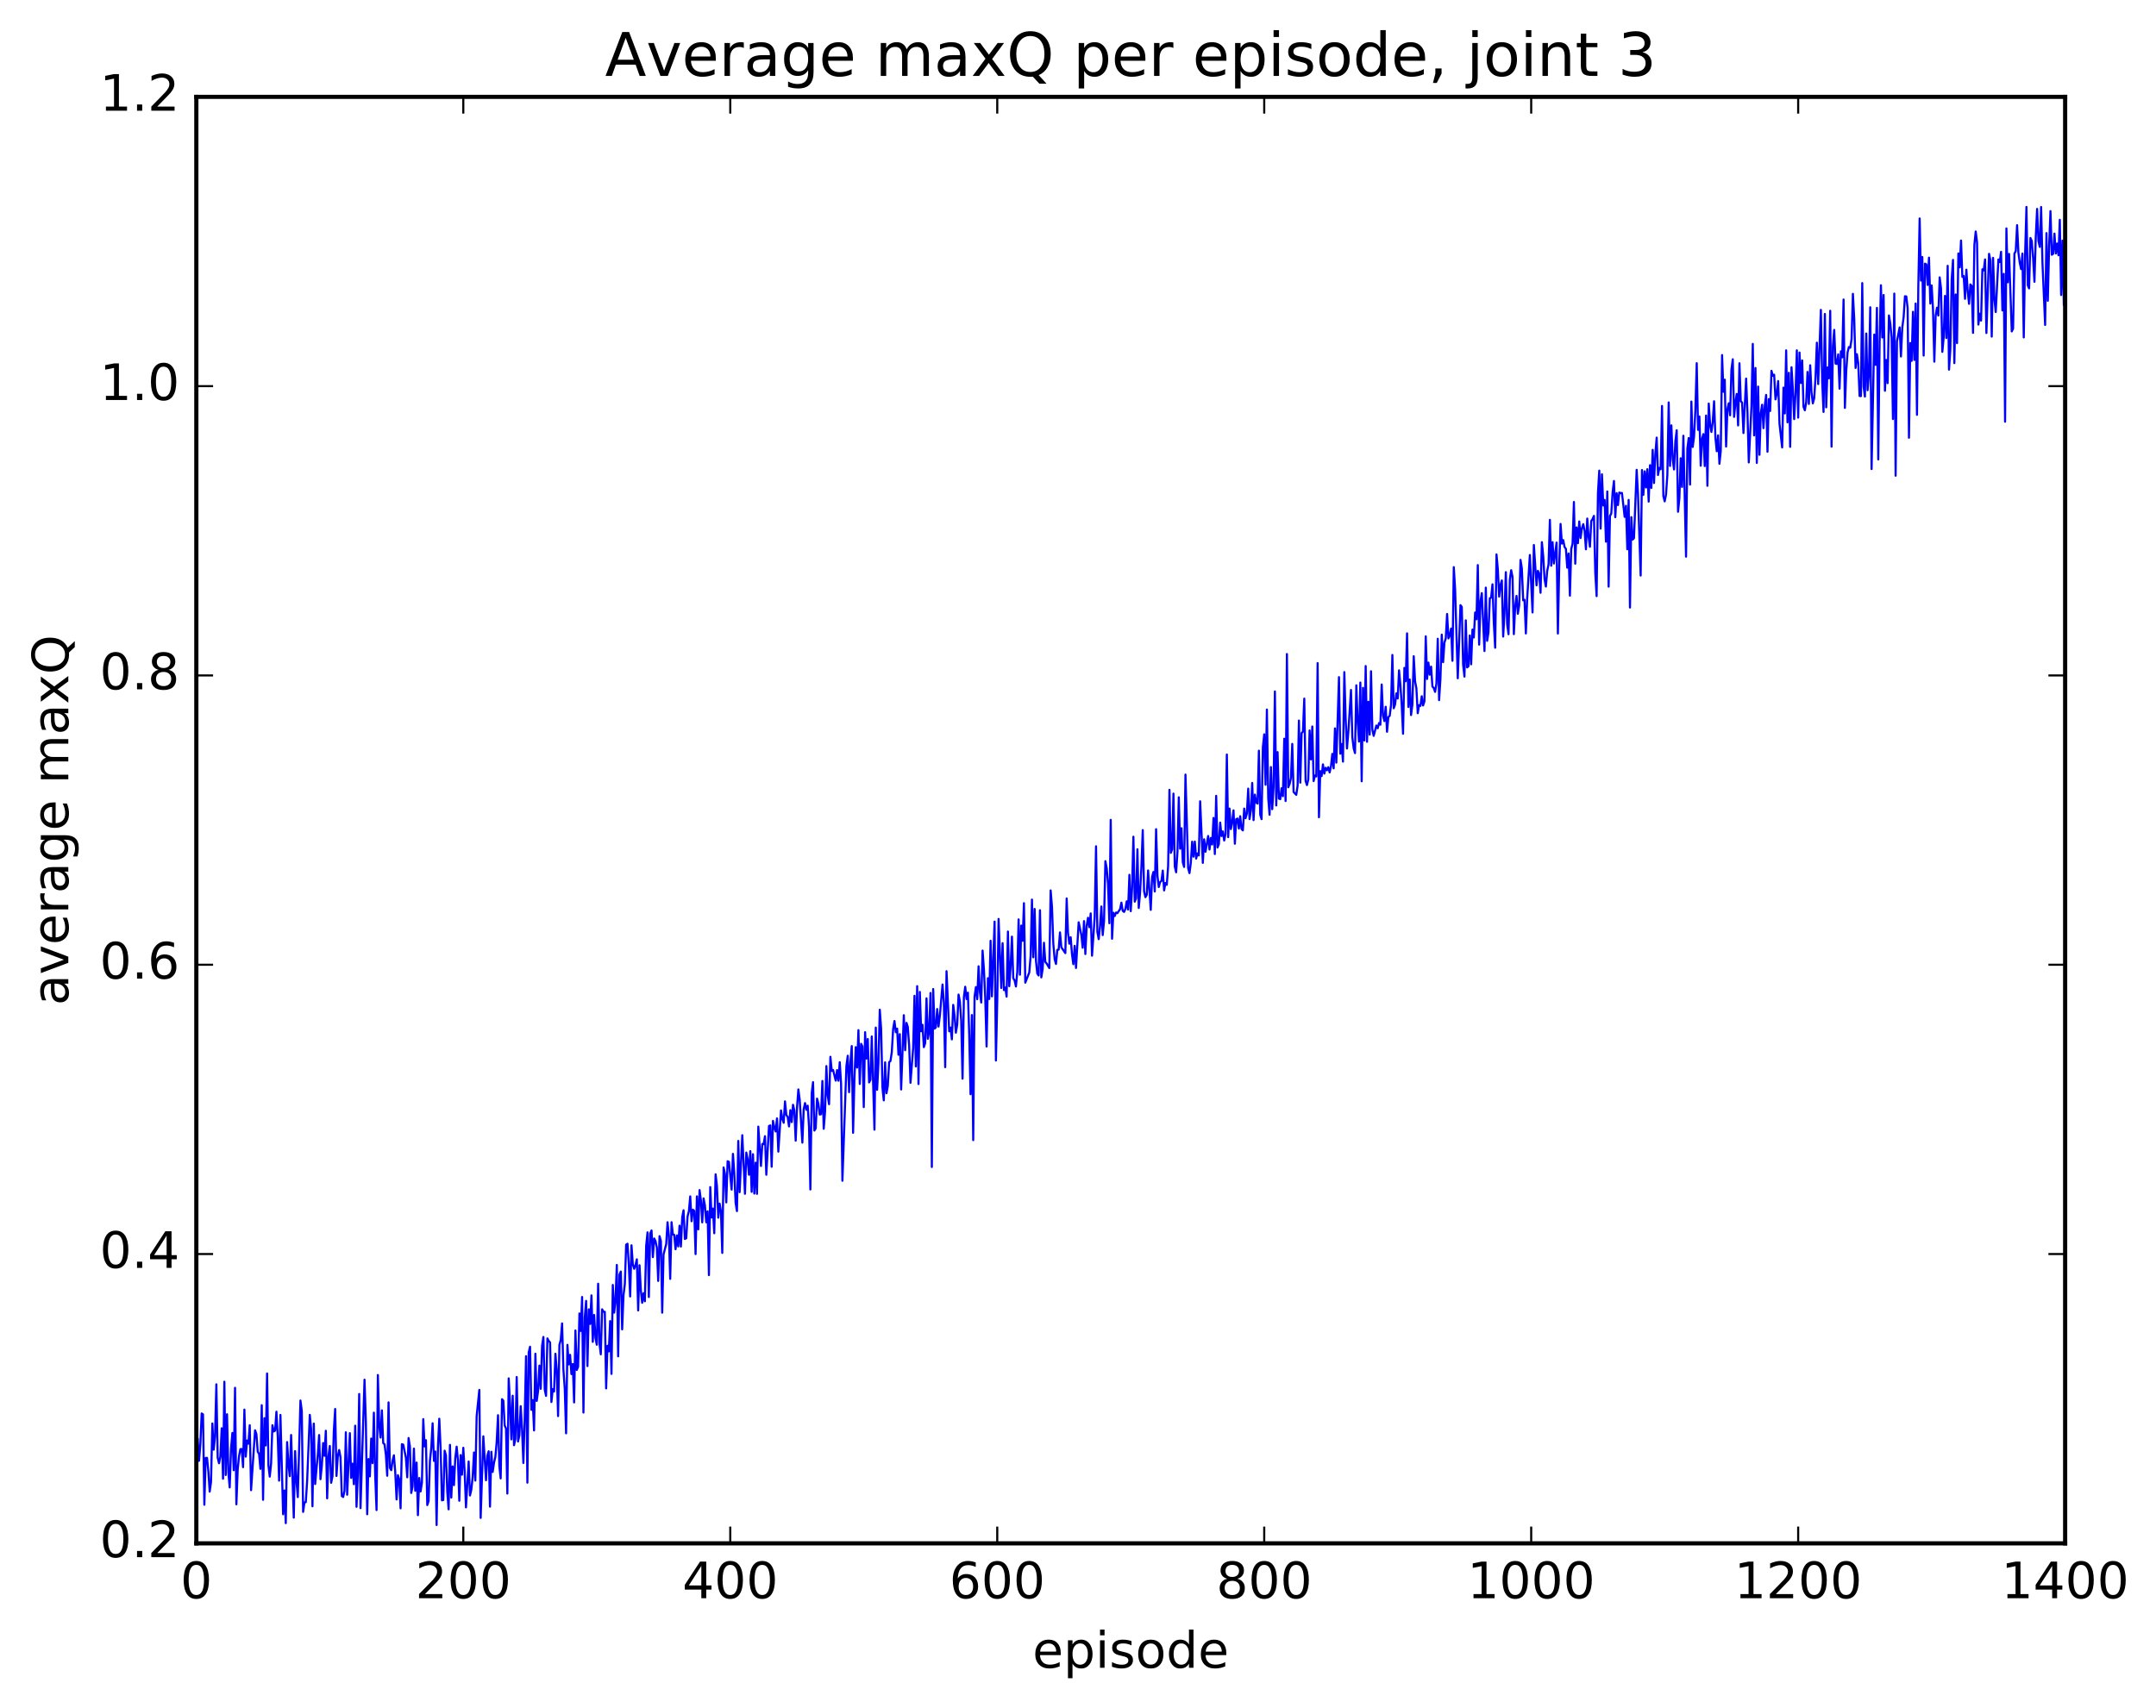 <?xml version="1.0" encoding="utf-8" standalone="no"?>
<!DOCTYPE svg PUBLIC "-//W3C//DTD SVG 1.1//EN"
  "http://www.w3.org/Graphics/SVG/1.1/DTD/svg11.dtd">
<!-- Created with matplotlib (http://matplotlib.org/) -->
<svg height="408pt" version="1.1" viewBox="0 0 515 408" width="515pt" xmlns="http://www.w3.org/2000/svg" xmlns:xlink="http://www.w3.org/1999/xlink">
 <defs>
  <style type="text/css">
*{stroke-linecap:butt;stroke-linejoin:round;stroke-miterlimit:100000;}
  </style>
 </defs>
 <g id="figure_1">
  <g id="patch_1">
   <path d="M 0 408.169 
L 515.768 408.169 
L 515.768 0 
L 0 0 
z
" style="fill:#ffffff;"/>
  </g>
  <g id="axes_1">
   <g id="patch_2">
    <path d="M 46.898 368.742 
L 493.298 368.742 
L 493.298 23.142 
L 46.898 23.142 
z
" style="fill:#ffffff;"/>
   </g>
   <g id="line2d_1">
    <path clip-path="url(#p3fd1ed820f)" d="M 46.898 343.614 
L 47.216 343.686 
L 47.535 349.025 
L 47.854 345.065 
L 48.173 337.71 
L 48.492 337.93 
L 48.811 359.523 
L 49.13 348.353 
L 49.448 348.313 
L 49.767 351.461 
L 50.086 356.384 
L 50.405 354.134 
L 50.724 340.102 
L 51.043 346.364 
L 51.361 343.256 
L 51.68 330.749 
L 51.999 348.299 
L 52.318 349.613 
L 52.637 347.99 
L 52.956 341.248 
L 53.275 353.307 
L 53.593 330.127 
L 53.912 352.419 
L 54.231 337.9 
L 54.55 351.841 
L 54.869 355.385 
L 55.188 346.116 
L 55.507 342.369 
L 55.825 351.272 
L 56.144 331.58 
L 56.463 359.419 
L 56.782 351.031 
L 57.101 347.898 
L 57.42 346.24 
L 57.739 346.201 
L 58.057 350.543 
L 58.376 336.788 
L 58.695 348.027 
L 59.014 344.181 
L 59.333 344.926 
L 59.652 340.519 
L 59.971 356.043 
L 60.608 346.556 
L 60.927 341.733 
L 61.246 342.626 
L 61.565 346.883 
L 61.884 347.355 
L 62.203 350.95 
L 62.522 335.742 
L 62.84 358.338 
L 63.159 338.855 
L 63.478 345.357 
L 63.797 328.158 
L 64.116 350.073 
L 64.435 352.802 
L 64.754 349.687 
L 65.072 340.52 
L 65.391 342.012 
L 65.71 341.816 
L 66.029 337.291 
L 66.348 343.261 
L 66.667 353.768 
L 66.986 338.063 
L 67.623 361.793 
L 67.942 356.122 
L 68.261 363.914 
L 68.58 344.549 
L 68.899 349.801 
L 69.218 352.687 
L 69.536 342.856 
L 70.174 362.603 
L 70.493 346.705 
L 70.812 353.765 
L 71.131 357.69 
L 71.768 334.62 
L 72.087 337.117 
L 72.406 361.227 
L 72.725 358.973 
L 73.044 358.91 
L 73.363 353.879 
L 74 338.053 
L 74.319 341.529 
L 74.638 359.894 
L 74.957 340.135 
L 75.276 354.575 
L 75.913 347.514 
L 76.232 342.865 
L 76.551 353.42 
L 76.87 350.264 
L 77.189 344.782 
L 77.508 347.833 
L 77.827 341.847 
L 78.145 357.986 
L 78.464 347.864 
L 78.783 345.484 
L 79.102 354.277 
L 79.421 352.718 
L 79.74 341.88 
L 80.059 336.64 
L 80.377 352.643 
L 80.696 347.876 
L 81.015 346.445 
L 81.334 348.196 
L 81.653 357.446 
L 81.972 357.671 
L 82.291 356.21 
L 82.609 342.21 
L 82.928 357.129 
L 83.566 342.421 
L 83.885 353.112 
L 84.204 349.72 
L 84.523 354.614 
L 84.841 340.638 
L 85.16 360.015 
L 85.479 352.085 
L 85.798 333.058 
L 86.117 360.336 
L 87.073 329.642 
L 87.392 339.769 
L 87.711 361.793 
L 88.03 348.603 
L 88.349 352.747 
L 88.668 343.715 
L 88.987 349.586 
L 89.305 337.522 
L 89.624 352.535 
L 89.943 360.792 
L 90.262 328.523 
L 90.581 340.488 
L 90.9 343.478 
L 91.219 336.975 
L 91.537 344.8 
L 91.856 345.076 
L 92.175 347.616 
L 92.494 352.597 
L 92.813 335.062 
L 93.132 350.696 
L 93.451 351.267 
L 93.769 349.038 
L 94.088 347.711 
L 94.407 351.656 
L 94.726 358.256 
L 95.045 352.459 
L 95.364 353.484 
L 95.683 360.379 
L 96.001 345.05 
L 96.32 345.162 
L 96.958 348.264 
L 97.277 352.964 
L 97.596 343.582 
L 97.915 345.582 
L 98.234 356.715 
L 98.552 355.175 
L 98.871 346.109 
L 99.19 356.183 
L 99.509 349.446 
L 99.828 362.009 
L 100.147 353.128 
L 100.466 356.346 
L 100.784 354.254 
L 101.103 339.067 
L 101.422 345.585 
L 101.741 344.1 
L 102.06 359.602 
L 102.379 358.666 
L 102.698 349.02 
L 103.016 345.989 
L 103.335 340.061 
L 103.654 349.042 
L 103.973 346.803 
L 104.292 364.37 
L 104.611 345.721 
L 104.93 338.973 
L 105.248 346.014 
L 105.567 358.464 
L 105.886 358.394 
L 106.205 346.605 
L 106.524 347.706 
L 106.843 356.485 
L 107.162 360.615 
L 107.48 345.219 
L 107.799 357.815 
L 108.118 350.363 
L 108.437 354.837 
L 108.756 348.367 
L 109.075 345.651 
L 109.394 348.917 
L 109.712 358.574 
L 110.031 347.658 
L 110.35 352.342 
L 110.669 345.912 
L 110.988 351.546 
L 111.307 360.154 
L 111.944 349.19 
L 112.263 357.309 
L 112.582 355.935 
L 112.901 353.006 
L 113.22 347.039 
L 113.539 353.749 
L 113.858 338.316 
L 114.495 332.083 
L 114.814 362.671 
L 115.452 343.172 
L 116.09 353.668 
L 116.408 347.822 
L 116.727 346.748 
L 117.046 359.978 
L 117.365 346.873 
L 117.684 351.683 
L 118.003 349.505 
L 118.322 348.117 
L 118.64 344.54 
L 118.959 338.127 
L 119.278 350.287 
L 119.597 353.23 
L 119.916 334.299 
L 120.235 334.655 
L 120.553 340.57 
L 120.872 341.294 
L 121.191 356.853 
L 121.51 329.323 
L 121.829 335.291 
L 122.148 343.897 
L 122.467 333.473 
L 122.785 345.302 
L 123.104 343.829 
L 123.423 329.005 
L 123.742 344.411 
L 124.061 342.927 
L 124.38 335.973 
L 124.699 341.426 
L 125.017 349.547 
L 125.336 338.784 
L 125.655 324.024 
L 125.974 354.248 
L 126.293 323.124 
L 126.612 321.773 
L 126.931 336.846 
L 127.249 334.513 
L 127.568 341.766 
L 127.887 323.449 
L 128.206 334.725 
L 128.525 332.366 
L 128.844 326.278 
L 129.163 331.822 
L 129.482 321.568 
L 129.8 319.436 
L 130.119 332.018 
L 130.438 333.513 
L 130.757 319.781 
L 131.076 320.401 
L 131.395 320.73 
L 131.714 334.974 
L 132.032 331.898 
L 132.351 332.468 
L 132.67 323.445 
L 132.989 327.252 
L 133.308 338.341 
L 133.627 321.31 
L 133.946 320.15 
L 134.264 316.192 
L 134.583 327.324 
L 134.902 331.774 
L 135.221 342.455 
L 135.54 321.323 
L 135.859 325.994 
L 136.178 323.708 
L 136.496 328.302 
L 136.815 325.887 
L 137.134 335.075 
L 137.453 317.881 
L 137.772 327.314 
L 138.091 326.545 
L 138.41 313.815 
L 138.728 317.999 
L 139.047 309.881 
L 139.366 337.493 
L 139.685 314.776 
L 140.004 310.816 
L 140.323 326.392 
L 140.642 312.833 
L 140.96 316.322 
L 141.279 309.496 
L 141.598 320.599 
L 141.917 314.173 
L 142.236 319.669 
L 142.555 321.295 
L 142.874 306.713 
L 143.192 320.953 
L 143.511 323.589 
L 143.83 312.827 
L 144.149 313.415 
L 144.468 313.43 
L 144.787 331.725 
L 145.106 321.541 
L 145.424 322.887 
L 145.743 315.644 
L 146.062 328.261 
L 146.381 307.01 
L 146.7 313.625 
L 147.019 310.717 
L 147.338 302.224 
L 147.656 324.061 
L 147.975 304.519 
L 148.294 303.807 
L 148.613 317.622 
L 148.932 309.468 
L 149.251 306.808 
L 149.57 297.378 
L 149.888 297.162 
L 150.207 302.257 
L 150.526 309.758 
L 150.845 297.533 
L 151.164 302.108 
L 151.483 303.15 
L 151.802 302.232 
L 152.12 300.882 
L 152.439 313.098 
L 152.758 302.3 
L 153.077 308.262 
L 153.396 311.27 
L 153.715 308.983 
L 154.034 310.92 
L 154.352 297.655 
L 154.671 294.439 
L 154.99 309.893 
L 155.309 294.714 
L 155.628 293.994 
L 155.947 300.362 
L 156.266 295.904 
L 156.584 296.545 
L 156.903 298.081 
L 157.222 306.048 
L 157.541 295.347 
L 157.86 296.509 
L 158.179 313.634 
L 158.498 299.719 
L 159.135 297.231 
L 159.454 292.024 
L 159.773 295.252 
L 160.092 305.55 
L 160.411 292.016 
L 160.73 294.942 
L 161.048 295.034 
L 161.367 298.47 
L 161.686 295.17 
L 162.005 297.797 
L 162.324 292.849 
L 162.643 297.829 
L 162.962 290.839 
L 163.28 289.164 
L 163.599 296.023 
L 163.918 295.855 
L 164.237 290.636 
L 164.556 289.368 
L 164.875 285.849 
L 165.194 291.783 
L 165.512 289.027 
L 165.831 289.312 
L 166.15 299.636 
L 166.469 285.841 
L 166.788 293.724 
L 167.107 284.342 
L 167.425 286.824 
L 167.744 292.054 
L 168.063 286.328 
L 168.382 288.011 
L 168.701 292.041 
L 169.02 289.42 
L 169.339 304.663 
L 169.657 283.628 
L 169.976 290.898 
L 170.295 288.763 
L 170.614 294.653 
L 170.933 280.575 
L 171.252 283.32 
L 171.571 290.938 
L 171.889 287.58 
L 172.208 289.386 
L 172.527 299.352 
L 172.846 278.933 
L 173.165 280.482 
L 173.484 287.284 
L 173.803 277.451 
L 174.121 277.598 
L 174.759 284.223 
L 175.078 275.683 
L 175.397 280.242 
L 175.716 287.418 
L 176.035 289.364 
L 176.353 272.595 
L 176.672 284.838 
L 177.31 271.227 
L 177.948 285.223 
L 178.267 275.377 
L 178.585 276.989 
L 178.904 280.679 
L 179.223 275.037 
L 179.542 284.761 
L 179.861 275.77 
L 180.18 285.176 
L 180.499 277.794 
L 180.817 285.242 
L 181.136 269.182 
L 181.774 278.578 
L 182.093 273.321 
L 182.412 273.381 
L 182.731 271.465 
L 183.049 280.679 
L 183.687 269.044 
L 184.006 268.884 
L 184.325 278.768 
L 184.644 267.811 
L 184.963 269.39 
L 185.281 270.337 
L 185.6 267.214 
L 185.919 275.15 
L 186.557 265.31 
L 186.876 267.36 
L 187.195 268.263 
L 187.513 263.144 
L 187.832 266.407 
L 188.151 266.879 
L 188.47 269.136 
L 188.789 265.242 
L 189.108 268.096 
L 189.427 263.962 
L 189.745 265.354 
L 190.064 272.533 
L 190.383 264.645 
L 190.702 260.287 
L 191.021 262.757 
L 191.659 273.007 
L 191.977 265.035 
L 192.296 263.551 
L 192.615 265.153 
L 192.934 264.175 
L 193.253 269.27 
L 193.572 284.19 
L 193.891 261.182 
L 194.209 258.553 
L 194.528 270.125 
L 194.847 269.605 
L 195.166 262.487 
L 195.485 263.697 
L 195.804 266.295 
L 196.123 266.208 
L 196.441 258.269 
L 196.76 269.687 
L 197.079 265.614 
L 197.398 254.716 
L 197.717 261.798 
L 198.036 263.822 
L 198.355 252.497 
L 198.673 255.868 
L 198.992 255.647 
L 199.63 258.188 
L 199.949 255.675 
L 200.268 258.213 
L 200.587 253.788 
L 200.905 258.874 
L 201.224 282.112 
L 202.181 254.709 
L 202.5 252.246 
L 202.819 260.94 
L 203.137 253.791 
L 203.456 249.935 
L 203.775 270.654 
L 204.094 257.723 
L 204.413 250.191 
L 204.732 255.069 
L 205.051 246.124 
L 205.369 258.983 
L 205.688 249.396 
L 206.007 250.031 
L 206.326 264.514 
L 206.645 246.617 
L 206.964 252.92 
L 207.283 248.243 
L 207.601 258.619 
L 207.92 258.003 
L 208.239 247.639 
L 208.877 269.904 
L 209.196 245.52 
L 209.515 260.385 
L 209.833 254.064 
L 210.152 241.249 
L 210.471 245.766 
L 210.79 259.883 
L 211.109 262.907 
L 211.428 253.823 
L 211.747 261.2 
L 212.065 259.509 
L 212.384 253.782 
L 212.703 253.512 
L 213.022 251.382 
L 213.341 245.892 
L 213.66 243.945 
L 213.979 246.625 
L 214.298 245.767 
L 214.616 252.006 
L 214.935 247.083 
L 215.254 260.302 
L 215.892 242.556 
L 216.211 250.921 
L 216.53 244.391 
L 216.848 245.377 
L 217.167 249.786 
L 217.486 258.705 
L 218.124 250.388 
L 218.443 237.919 
L 218.762 254.792 
L 219.08 235.623 
L 219.399 259.008 
L 219.718 236.994 
L 220.037 246.411 
L 220.356 244.845 
L 220.675 250.189 
L 220.994 249.234 
L 221.312 238.53 
L 221.631 248.196 
L 221.95 246.407 
L 222.269 237.258 
L 222.588 278.824 
L 222.907 236.306 
L 223.226 245.769 
L 223.544 245.483 
L 223.863 241.084 
L 224.182 245.272 
L 224.501 242.688 
L 225.139 235.224 
L 225.458 239.523 
L 225.776 254.976 
L 226.095 232.043 
L 226.733 246.398 
L 227.052 245.516 
L 227.371 248.33 
L 227.69 240.092 
L 228.008 242.622 
L 228.327 246.734 
L 228.646 244.831 
L 228.965 237.627 
L 229.284 239.223 
L 229.603 243.895 
L 229.922 257.721 
L 230.24 238.264 
L 230.559 235.761 
L 230.878 238.701 
L 231.197 237.175 
L 231.516 247.175 
L 231.835 261.439 
L 232.154 242.525 
L 232.472 272.402 
L 232.791 238.151 
L 233.11 235.836 
L 233.429 238.741 
L 233.748 230.873 
L 234.067 237.031 
L 234.386 239.524 
L 234.704 227.116 
L 235.023 231.503 
L 235.342 238.304 
L 235.661 250.038 
L 235.98 233.714 
L 236.299 238.687 
L 236.618 224.772 
L 236.936 238.057 
L 237.574 220.198 
L 237.893 253.378 
L 238.212 239.101 
L 238.531 219.56 
L 239.168 236.054 
L 239.487 225.354 
L 239.806 236.565 
L 240.125 235.943 
L 240.444 238.119 
L 240.763 222.568 
L 241.082 235.62 
L 241.4 230.996 
L 241.719 223.785 
L 242.038 233.73 
L 242.357 234.254 
L 242.676 235.697 
L 242.995 232.224 
L 243.314 219.666 
L 243.632 232.885 
L 243.951 221.149 
L 244.27 224.777 
L 244.589 215.789 
L 244.908 234.785 
L 245.864 232.337 
L 246.183 228.421 
L 246.502 214.933 
L 246.821 228.727 
L 247.14 217.178 
L 247.459 229.569 
L 247.778 232.611 
L 248.096 233.067 
L 248.415 217.479 
L 248.734 233.526 
L 249.053 231.531 
L 249.372 225.248 
L 249.691 229.83 
L 250.01 230.205 
L 250.647 231.296 
L 250.966 212.74 
L 251.285 216.666 
L 251.604 225.519 
L 251.923 229.179 
L 252.242 230.317 
L 252.56 226.949 
L 252.879 226.898 
L 253.198 222.774 
L 253.517 226.318 
L 254.474 227.723 
L 254.792 214.668 
L 255.111 222.894 
L 255.43 225.474 
L 255.749 223.926 
L 256.068 228.07 
L 256.387 230.375 
L 256.705 225.981 
L 257.024 231.273 
L 257.662 220.359 
L 258.3 223.363 
L 258.619 226.439 
L 258.938 220.08 
L 259.256 227.943 
L 259.575 221.214 
L 259.894 219.276 
L 260.213 221.53 
L 260.532 218.243 
L 260.851 228.341 
L 261.488 219.13 
L 261.807 202.198 
L 262.126 222.674 
L 262.445 224.39 
L 262.764 221.287 
L 263.083 216.584 
L 263.401 223.419 
L 263.72 220.057 
L 264.039 205.755 
L 264.358 207.432 
L 264.677 211.199 
L 264.996 220.586 
L 265.315 195.885 
L 265.634 224.287 
L 265.952 218.082 
L 266.271 218.873 
L 266.59 218.019 
L 266.909 218.174 
L 267.547 217.22 
L 267.865 215.668 
L 268.184 217.617 
L 268.503 217.887 
L 268.822 217.191 
L 269.141 215.35 
L 269.46 217.315 
L 269.779 209.015 
L 270.098 217.695 
L 270.416 212.196 
L 270.735 199.915 
L 271.054 215.429 
L 271.373 214.651 
L 271.692 202.915 
L 272.011 216.939 
L 272.329 213.276 
L 272.648 207.026 
L 272.967 198.323 
L 273.286 212.96 
L 273.605 214.361 
L 273.924 213.802 
L 274.243 207.973 
L 274.88 217.39 
L 275.199 209.533 
L 275.518 208.337 
L 275.837 213.004 
L 276.156 198.114 
L 276.475 209.253 
L 276.793 211.933 
L 277.112 210.751 
L 277.431 210.481 
L 277.75 208.004 
L 278.069 212.743 
L 278.388 210.973 
L 278.707 211.402 
L 279.026 207.002 
L 279.344 188.711 
L 279.663 203.781 
L 279.982 202.93 
L 280.301 189.611 
L 280.62 207.033 
L 280.939 208.416 
L 281.257 203.623 
L 281.576 190.494 
L 281.895 202.77 
L 282.214 197.879 
L 282.533 206.03 
L 282.852 207.137 
L 283.171 185.07 
L 283.808 207.391 
L 284.127 208.608 
L 284.446 206.173 
L 284.765 201.105 
L 285.084 204.685 
L 285.403 201.075 
L 285.721 205.137 
L 286.04 203.901 
L 286.359 204.389 
L 286.678 191.446 
L 287.316 206.167 
L 287.635 200.53 
L 287.954 203.502 
L 288.591 199.741 
L 288.91 202.974 
L 289.229 200.221 
L 289.548 201.771 
L 289.867 195.44 
L 290.185 204.053 
L 290.504 190.151 
L 290.823 202.49 
L 291.142 201.707 
L 291.461 196.545 
L 291.78 199.753 
L 292.099 198.646 
L 292.418 200.827 
L 292.736 199.266 
L 293.055 180.272 
L 293.374 200.017 
L 293.693 193.187 
L 294.012 198.095 
L 294.331 196.395 
L 294.649 193.61 
L 294.968 201.591 
L 295.287 195.726 
L 295.606 195.577 
L 295.925 197.966 
L 296.244 195.022 
L 296.563 198.068 
L 296.882 198.402 
L 297.2 193.194 
L 297.519 195.497 
L 297.838 194.377 
L 298.157 188.419 
L 298.476 195.704 
L 298.795 193.619 
L 299.113 187.066 
L 299.432 195.949 
L 299.751 189.851 
L 300.07 191.717 
L 300.389 192.006 
L 300.708 179.357 
L 301.027 194.631 
L 301.346 195.711 
L 301.664 178.464 
L 301.983 175.446 
L 302.302 187.49 
L 302.621 169.524 
L 302.94 190.72 
L 303.259 194.669 
L 303.577 183.275 
L 303.896 193.327 
L 304.215 188.064 
L 304.534 165.208 
L 304.853 192.439 
L 305.172 179.696 
L 305.491 190.789 
L 305.81 190.945 
L 306.128 188.329 
L 306.447 190.234 
L 306.766 176.502 
L 307.085 191.383 
L 307.404 156.262 
L 307.723 188.1 
L 308.041 187.337 
L 308.36 185.867 
L 308.679 177.737 
L 308.998 189.227 
L 309.636 189.908 
L 309.955 187.746 
L 310.274 172.16 
L 310.592 186.987 
L 310.911 175.162 
L 311.23 174.799 
L 311.549 166.915 
L 311.868 186.6 
L 312.187 187.577 
L 312.505 186.271 
L 312.824 174.525 
L 313.143 181.442 
L 313.462 173.575 
L 313.781 186.624 
L 314.1 185.294 
L 314.419 185.511 
L 314.738 158.429 
L 315.056 195.261 
L 315.375 184.239 
L 315.694 185.422 
L 316.013 182.628 
L 316.332 184.834 
L 316.651 183.438 
L 316.969 184.03 
L 317.288 183.29 
L 317.607 184.555 
L 317.926 183.112 
L 318.245 180.125 
L 318.564 183.587 
L 318.883 174.031 
L 319.202 182.216 
L 319.839 161.785 
L 320.158 180.069 
L 320.477 177.761 
L 320.796 181.972 
L 321.115 160.584 
L 321.433 171.675 
L 321.752 178.834 
L 322.071 174.942 
L 322.709 164.85 
L 323.028 176.125 
L 323.347 178.785 
L 323.666 179.932 
L 323.984 163.743 
L 324.303 172.387 
L 324.622 177.177 
L 324.941 163.082 
L 325.26 186.665 
L 325.579 164.349 
L 325.897 176.922 
L 326.216 159.135 
L 326.535 177.233 
L 326.854 167.675 
L 327.173 175.518 
L 327.492 160.378 
L 327.811 174.319 
L 328.13 175.815 
L 328.767 173.349 
L 329.086 174.002 
L 329.405 172.76 
L 329.724 173.153 
L 330.043 163.543 
L 330.361 170.986 
L 330.68 172.274 
L 330.999 168.87 
L 331.318 174.842 
L 331.637 171.338 
L 331.956 171.019 
L 332.275 168.443 
L 332.594 156.488 
L 332.912 169.221 
L 333.231 168.349 
L 333.55 165.667 
L 333.869 166.883 
L 334.188 160.16 
L 334.507 163.651 
L 334.825 168.426 
L 335.144 175.313 
L 335.463 159.584 
L 335.782 162.761 
L 336.101 151.324 
L 336.42 168.913 
L 336.739 162.357 
L 337.058 170.846 
L 337.376 168.324 
L 337.695 156.788 
L 338.014 162.756 
L 338.333 164.488 
L 338.652 170.408 
L 338.971 168.473 
L 339.289 168.662 
L 339.608 166.351 
L 339.927 168.556 
L 340.246 167.601 
L 340.565 152.043 
L 340.884 162.226 
L 341.203 158.312 
L 341.522 161.204 
L 341.84 159.277 
L 342.159 164.019 
L 342.478 164.386 
L 342.797 165.305 
L 343.116 163.311 
L 343.435 152.613 
L 343.753 167.28 
L 344.072 162.249 
L 344.391 151.633 
L 344.71 158.214 
L 345.029 153.543 
L 345.348 152.523 
L 345.667 146.692 
L 345.986 152.538 
L 346.304 151.787 
L 346.623 150.182 
L 346.942 157.88 
L 347.261 135.505 
L 347.58 140.706 
L 348.217 162.056 
L 348.855 144.584 
L 349.174 145.008 
L 349.493 158.812 
L 349.812 161.658 
L 350.131 148.215 
L 350.45 159.454 
L 350.768 159.185 
L 351.087 151.831 
L 351.406 158.723 
L 351.725 150.42 
L 352.044 152.315 
L 352.363 146.34 
L 352.682 147.959 
L 353 135.014 
L 353.319 154.015 
L 353.638 143.727 
L 353.957 141.719 
L 354.595 155.551 
L 354.913 140.397 
L 355.232 153.109 
L 355.551 151.062 
L 355.87 142.946 
L 356.189 142.789 
L 356.508 139.607 
L 356.827 148.878 
L 357.146 154.758 
L 357.464 132.455 
L 357.783 136.025 
L 358.102 142.546 
L 358.421 139.733 
L 358.74 138.68 
L 359.059 152.093 
L 359.377 146.403 
L 359.696 136.696 
L 360.015 149.131 
L 360.334 151.531 
L 360.653 138.46 
L 360.972 136.238 
L 361.291 137.825 
L 361.61 151.511 
L 361.928 144.978 
L 362.247 142.377 
L 362.566 146.642 
L 362.885 144.677 
L 363.204 133.771 
L 363.523 135.834 
L 363.841 143.433 
L 364.16 143.311 
L 364.479 151.35 
L 364.798 142.949 
L 365.436 132.609 
L 366.074 146.325 
L 366.392 130.215 
L 367.03 139.854 
L 367.349 136.393 
L 367.668 137.145 
L 367.987 141.628 
L 368.305 129.534 
L 368.624 132.824 
L 368.943 138.344 
L 369.262 140.144 
L 369.581 136.394 
L 369.9 134.838 
L 370.219 124.208 
L 370.538 135.159 
L 370.856 129.536 
L 371.175 134.635 
L 371.813 129.634 
L 372.132 151.365 
L 372.451 135.127 
L 372.769 125.184 
L 373.088 129.878 
L 373.407 129.035 
L 373.726 130.692 
L 374.045 131.136 
L 374.364 135.632 
L 374.683 132.246 
L 375.002 142.319 
L 375.32 131.169 
L 375.639 129.892 
L 375.958 119.939 
L 376.277 134.674 
L 376.596 126.013 
L 376.915 129.779 
L 377.233 124.591 
L 377.552 128.549 
L 377.871 126.214 
L 378.19 125.238 
L 378.509 126.804 
L 378.828 131.24 
L 379.147 123.896 
L 379.466 128.305 
L 379.784 130.638 
L 380.103 124.49 
L 380.422 123.995 
L 380.741 123.262 
L 381.06 136.806 
L 381.379 142.427 
L 381.697 117.783 
L 382.016 112.448 
L 382.335 126.299 
L 382.654 113.32 
L 382.973 120.77 
L 383.292 119.452 
L 383.611 129.422 
L 383.93 117.425 
L 384.248 140.167 
L 384.567 123.297 
L 384.886 122.675 
L 385.205 117.603 
L 385.524 114.919 
L 385.843 123.574 
L 386.161 117.83 
L 386.48 120.673 
L 386.799 117.668 
L 387.118 117.824 
L 387.437 117.776 
L 388.075 123.487 
L 388.394 120.854 
L 388.712 131.237 
L 389.031 119.442 
L 389.35 145.157 
L 389.669 123.557 
L 389.988 128.913 
L 390.307 128.586 
L 390.944 112.254 
L 391.263 118.004 
L 391.901 137.513 
L 392.22 112.305 
L 392.539 118.244 
L 392.858 112.607 
L 393.176 116.474 
L 393.495 112.108 
L 393.814 119.843 
L 394.133 111.146 
L 394.452 116.583 
L 394.771 107.483 
L 395.089 115.405 
L 395.408 108.491 
L 395.727 104.556 
L 396.046 113.491 
L 396.365 111.795 
L 396.684 112.112 
L 397.003 96.994 
L 397.322 118.516 
L 397.64 119.785 
L 397.959 118.166 
L 398.278 113.485 
L 398.597 96.141 
L 398.916 111.321 
L 399.235 101.63 
L 399.553 109.675 
L 399.872 112.171 
L 400.191 105.405 
L 400.51 102.797 
L 400.829 122.273 
L 401.148 119.079 
L 401.467 109.483 
L 401.786 116.341 
L 402.104 104.112 
L 402.742 133.003 
L 403.061 107.131 
L 403.38 104.652 
L 403.699 115.775 
L 404.017 95.943 
L 404.336 106.783 
L 404.655 104.291 
L 404.974 97.98 
L 405.293 86.769 
L 405.612 102.703 
L 405.931 99.517 
L 406.25 111.276 
L 406.568 104.865 
L 406.887 103.71 
L 407.206 111.355 
L 407.525 99.284 
L 407.844 116.068 
L 408.163 96.42 
L 408.481 101.345 
L 408.8 103.211 
L 409.119 100.762 
L 409.438 95.868 
L 409.757 104.529 
L 410.076 107.808 
L 410.395 104.012 
L 410.714 110.809 
L 411.032 107.776 
L 411.351 84.831 
L 411.67 93.606 
L 411.989 90.716 
L 412.308 106.691 
L 412.627 97.778 
L 412.945 96.352 
L 413.264 99.226 
L 413.583 88.346 
L 413.902 85.839 
L 414.221 99.605 
L 414.54 96.19 
L 414.859 94.115 
L 415.178 101.649 
L 415.496 86.794 
L 415.815 95.875 
L 416.134 96.163 
L 416.453 103.465 
L 417.091 90.457 
L 417.409 98.364 
L 417.728 110.487 
L 418.366 97.113 
L 418.685 82.169 
L 419.004 104.031 
L 419.323 87.918 
L 419.642 110.601 
L 419.96 92.366 
L 420.279 108.66 
L 420.598 98.736 
L 420.917 96.703 
L 421.236 102.302 
L 421.555 96.847 
L 421.873 94.361 
L 422.192 107.931 
L 422.511 95.358 
L 422.83 98.199 
L 423.149 88.591 
L 423.468 89.787 
L 423.787 89.527 
L 424.106 95.42 
L 424.424 94.005 
L 424.743 91.044 
L 425.062 101.21 
L 425.7 106.907 
L 426.019 92.609 
L 426.337 98.774 
L 426.656 83.708 
L 426.975 100.907 
L 427.294 89.07 
L 427.613 106.762 
L 427.932 87.754 
L 428.251 92.906 
L 428.57 100.141 
L 428.888 94.066 
L 429.207 83.707 
L 429.526 99.783 
L 429.845 84.227 
L 430.164 91.506 
L 430.483 86.115 
L 430.801 97.187 
L 431.12 98.021 
L 431.439 96.119 
L 431.758 88.863 
L 432.077 96.513 
L 432.396 87.269 
L 432.715 93.799 
L 433.034 96.372 
L 433.352 95.158 
L 433.671 90.182 
L 433.99 81.881 
L 434.309 91.765 
L 434.947 74.04 
L 435.265 91.164 
L 435.584 98.42 
L 435.903 75.007 
L 436.222 97.32 
L 436.541 87.796 
L 436.86 90.382 
L 437.179 74.251 
L 437.498 106.717 
L 437.816 82.702 
L 438.135 78.823 
L 438.454 86.867 
L 438.773 86.949 
L 439.092 84.668 
L 439.411 92.86 
L 439.729 83.936 
L 440.048 85.375 
L 440.367 71.56 
L 440.686 97.457 
L 441.005 88.707 
L 441.324 84.201 
L 441.643 82.927 
L 441.962 83.087 
L 442.28 81.038 
L 442.599 70.203 
L 442.918 76.206 
L 443.237 87.911 
L 443.556 84.625 
L 443.875 86.794 
L 444.193 94.609 
L 444.512 94.639 
L 444.831 67.633 
L 445.15 92.381 
L 445.469 94.743 
L 445.788 79.681 
L 446.107 93.232 
L 446.425 89.372 
L 446.744 73.418 
L 447.063 112.071 
L 447.701 79.946 
L 448.02 87.163 
L 448.339 73.568 
L 448.658 109.771 
L 448.976 81.784 
L 449.295 68.157 
L 449.614 80.63 
L 449.933 70.484 
L 450.252 93.364 
L 450.571 86.011 
L 450.889 91.541 
L 451.208 75.368 
L 451.527 77.281 
L 451.846 80.624 
L 452.165 100.118 
L 452.484 70.148 
L 452.803 113.659 
L 453.122 81.546 
L 453.759 78.225 
L 454.078 85.177 
L 454.397 78.245 
L 454.716 75.773 
L 455.035 70.783 
L 455.353 70.823 
L 455.672 73.6 
L 455.991 104.587 
L 456.31 81.966 
L 456.629 86.225 
L 456.948 74.498 
L 457.267 85.995 
L 457.586 72.527 
L 457.904 99.108 
L 458.223 68.523 
L 458.542 52.196 
L 458.861 67.038 
L 459.18 61.398 
L 459.499 84.95 
L 459.817 62.993 
L 460.136 63.161 
L 460.455 68.078 
L 460.774 61.559 
L 461.093 72.529 
L 461.412 68.194 
L 461.731 73.857 
L 462.05 86.416 
L 462.368 75.405 
L 462.687 73.51 
L 463.006 75.392 
L 463.325 66.272 
L 463.644 68.874 
L 463.963 84.067 
L 464.281 80.634 
L 464.6 70.694 
L 464.919 80.755 
L 465.238 63.511 
L 465.557 88.32 
L 465.876 83.433 
L 466.195 66.72 
L 466.514 62.092 
L 466.832 86.756 
L 467.151 70.358 
L 467.47 81.979 
L 467.789 60.549 
L 468.108 63.865 
L 468.427 57.465 
L 468.745 66.168 
L 469.064 65.936 
L 469.383 71.391 
L 469.702 64.429 
L 470.021 69.495 
L 470.34 72.594 
L 470.659 67.951 
L 470.978 68.343 
L 471.296 79.529 
L 471.615 58.502 
L 471.934 55.311 
L 472.253 57.903 
L 472.572 77.554 
L 472.891 74.949 
L 473.209 76.594 
L 473.528 64.344 
L 473.847 64.617 
L 474.166 61.982 
L 474.485 79.562 
L 475.123 60.642 
L 475.442 62.23 
L 475.76 80.424 
L 476.079 61.611 
L 476.398 71.41 
L 476.717 74.556 
L 477.355 62.001 
L 477.673 62.598 
L 477.992 60.16 
L 478.311 74.165 
L 478.63 65.435 
L 478.949 100.755 
L 479.268 54.575 
L 479.587 67.447 
L 479.906 60.664 
L 480.543 79.192 
L 480.862 78.522 
L 481.181 60.597 
L 481.5 59.985 
L 481.819 53.795 
L 482.137 60.395 
L 482.456 62.772 
L 482.775 64.298 
L 483.094 60.586 
L 483.413 80.616 
L 483.732 60.8 
L 484.051 49.438 
L 484.37 68.173 
L 484.688 68.903 
L 485.007 56.861 
L 485.326 57.593 
L 485.645 61.692 
L 485.964 67.323 
L 486.283 56.505 
L 486.601 49.912 
L 486.92 57.557 
L 487.239 58.992 
L 487.558 49.459 
L 487.877 62.742 
L 488.515 77.636 
L 488.834 55.695 
L 489.152 71.861 
L 489.471 58.729 
L 489.79 50.437 
L 490.109 60.865 
L 490.428 60.634 
L 490.747 55.806 
L 491.065 60.558 
L 491.384 58.184 
L 491.703 60.989 
L 492.022 52.508 
L 492.341 70.486 
L 492.66 57.485 
L 492.979 72.792 
L 492.979 72.792 
" style="fill:none;stroke:#0000ff;stroke-linecap:square;stroke-width:0.5;"/>
   </g>
   <g id="patch_3">
    <path d="M 46.898 368.742 
L 493.298 368.742 
" style="fill:none;stroke:#000000;stroke-linecap:square;stroke-linejoin:miter;"/>
   </g>
   <g id="patch_4">
    <path d="M 46.898 23.142 
L 493.298 23.142 
" style="fill:none;stroke:#000000;stroke-linecap:square;stroke-linejoin:miter;"/>
   </g>
   <g id="patch_5">
    <path d="M 493.298 368.742 
L 493.298 23.142 
" style="fill:none;stroke:#000000;stroke-linecap:square;stroke-linejoin:miter;"/>
   </g>
   <g id="patch_6">
    <path d="M 46.898 368.742 
L 46.898 23.142 
" style="fill:none;stroke:#000000;stroke-linecap:square;stroke-linejoin:miter;"/>
   </g>
   <g id="matplotlib.axis_1">
    <g id="xtick_1">
     <g id="line2d_2">
      <defs>
       <path d="M 0 0 
L 0 -4 
" id="m37b156b3c2" style="stroke:#000000;stroke-width:0.5;"/>
      </defs>
      <g>
       <use style="stroke:#000000;stroke-width:0.5;" x="46.898" xlink:href="#m37b156b3c2" y="368.742"/>
      </g>
     </g>
     <g id="line2d_3">
      <defs>
       <path d="M 0 0 
L 0 4 
" id="meb0f15d51a" style="stroke:#000000;stroke-width:0.5;"/>
      </defs>
      <g>
       <use style="stroke:#000000;stroke-width:0.5;" x="46.898" xlink:href="#meb0f15d51a" y="23.142"/>
      </g>
     </g>
     <g id="text_1">
      <!-- 0 -->
      <defs>
       <path d="M 31.781 66.406 
Q 24.172 66.406 20.328 58.906 
Q 16.5 51.422 16.5 36.375 
Q 16.5 21.391 20.328 13.891 
Q 24.172 6.391 31.781 6.391 
Q 39.453 6.391 43.281 13.891 
Q 47.125 21.391 47.125 36.375 
Q 47.125 51.422 43.281 58.906 
Q 39.453 66.406 31.781 66.406 
M 31.781 74.219 
Q 44.047 74.219 50.516 64.516 
Q 56.984 54.828 56.984 36.375 
Q 56.984 17.969 50.516 8.266 
Q 44.047 -1.422 31.781 -1.422 
Q 19.531 -1.422 13.062 8.266 
Q 6.594 17.969 6.594 36.375 
Q 6.594 54.828 13.062 64.516 
Q 19.531 74.219 31.781 74.219 
" id="BitstreamVeraSans-Roman-30"/>
      </defs>
      <g transform="translate(43.08 381.86)scale(0.12 -0.12)">
       <use xlink:href="#BitstreamVeraSans-Roman-30"/>
      </g>
     </g>
    </g>
    <g id="xtick_2">
     <g id="line2d_4">
      <g>
       <use style="stroke:#000000;stroke-width:0.5;" x="110.669" xlink:href="#m37b156b3c2" y="368.742"/>
      </g>
     </g>
     <g id="line2d_5">
      <g>
       <use style="stroke:#000000;stroke-width:0.5;" x="110.669" xlink:href="#meb0f15d51a" y="23.142"/>
      </g>
     </g>
     <g id="text_2">
      <!-- 200 -->
      <defs>
       <path d="M 19.188 8.297 
L 53.609 8.297 
L 53.609 0 
L 7.328 0 
L 7.328 8.297 
Q 12.938 14.109 22.625 23.891 
Q 32.328 33.688 34.812 36.531 
Q 39.547 41.844 41.422 45.531 
Q 43.312 49.219 43.312 52.781 
Q 43.312 58.594 39.234 62.25 
Q 35.156 65.922 28.609 65.922 
Q 23.969 65.922 18.812 64.312 
Q 13.672 62.703 7.812 59.422 
L 7.812 69.391 
Q 13.766 71.781 18.938 73 
Q 24.125 74.219 28.422 74.219 
Q 39.75 74.219 46.484 68.547 
Q 53.219 62.891 53.219 53.422 
Q 53.219 48.922 51.531 44.891 
Q 49.859 40.875 45.406 35.406 
Q 44.188 33.984 37.641 27.219 
Q 31.109 20.453 19.188 8.297 
" id="BitstreamVeraSans-Roman-32"/>
      </defs>
      <g transform="translate(99.216 381.86)scale(0.12 -0.12)">
       <use xlink:href="#BitstreamVeraSans-Roman-32"/>
       <use x="63.623" xlink:href="#BitstreamVeraSans-Roman-30"/>
       <use x="127.246" xlink:href="#BitstreamVeraSans-Roman-30"/>
      </g>
     </g>
    </g>
    <g id="xtick_3">
     <g id="line2d_6">
      <g>
       <use style="stroke:#000000;stroke-width:0.5;" x="174.44" xlink:href="#m37b156b3c2" y="368.742"/>
      </g>
     </g>
     <g id="line2d_7">
      <g>
       <use style="stroke:#000000;stroke-width:0.5;" x="174.44" xlink:href="#meb0f15d51a" y="23.142"/>
      </g>
     </g>
     <g id="text_3">
      <!-- 400 -->
      <defs>
       <path d="M 37.797 64.312 
L 12.891 25.391 
L 37.797 25.391 
z
M 35.203 72.906 
L 47.609 72.906 
L 47.609 25.391 
L 58.016 25.391 
L 58.016 17.188 
L 47.609 17.188 
L 47.609 0 
L 37.797 0 
L 37.797 17.188 
L 4.891 17.188 
L 4.891 26.703 
z
" id="BitstreamVeraSans-Roman-34"/>
      </defs>
      <g transform="translate(162.988 381.86)scale(0.12 -0.12)">
       <use xlink:href="#BitstreamVeraSans-Roman-34"/>
       <use x="63.623" xlink:href="#BitstreamVeraSans-Roman-30"/>
       <use x="127.246" xlink:href="#BitstreamVeraSans-Roman-30"/>
      </g>
     </g>
    </g>
    <g id="xtick_4">
     <g id="line2d_8">
      <g>
       <use style="stroke:#000000;stroke-width:0.5;" x="238.212" xlink:href="#m37b156b3c2" y="368.742"/>
      </g>
     </g>
     <g id="line2d_9">
      <g>
       <use style="stroke:#000000;stroke-width:0.5;" x="238.212" xlink:href="#meb0f15d51a" y="23.142"/>
      </g>
     </g>
     <g id="text_4">
      <!-- 600 -->
      <defs>
       <path d="M 33.016 40.375 
Q 26.375 40.375 22.484 35.828 
Q 18.609 31.297 18.609 23.391 
Q 18.609 15.531 22.484 10.953 
Q 26.375 6.391 33.016 6.391 
Q 39.656 6.391 43.531 10.953 
Q 47.406 15.531 47.406 23.391 
Q 47.406 31.297 43.531 35.828 
Q 39.656 40.375 33.016 40.375 
M 52.594 71.297 
L 52.594 62.312 
Q 48.875 64.062 45.094 64.984 
Q 41.312 65.922 37.594 65.922 
Q 27.828 65.922 22.672 59.328 
Q 17.531 52.734 16.797 39.406 
Q 19.672 43.656 24.016 45.922 
Q 28.375 48.188 33.594 48.188 
Q 44.578 48.188 50.953 41.516 
Q 57.328 34.859 57.328 23.391 
Q 57.328 12.156 50.688 5.359 
Q 44.047 -1.422 33.016 -1.422 
Q 20.359 -1.422 13.672 8.266 
Q 6.984 17.969 6.984 36.375 
Q 6.984 53.656 15.188 63.938 
Q 23.391 74.219 37.203 74.219 
Q 40.922 74.219 44.703 73.484 
Q 48.484 72.75 52.594 71.297 
" id="BitstreamVeraSans-Roman-36"/>
      </defs>
      <g transform="translate(226.759 381.86)scale(0.12 -0.12)">
       <use xlink:href="#BitstreamVeraSans-Roman-36"/>
       <use x="63.623" xlink:href="#BitstreamVeraSans-Roman-30"/>
       <use x="127.246" xlink:href="#BitstreamVeraSans-Roman-30"/>
      </g>
     </g>
    </g>
    <g id="xtick_5">
     <g id="line2d_10">
      <g>
       <use style="stroke:#000000;stroke-width:0.5;" x="301.983" xlink:href="#m37b156b3c2" y="368.742"/>
      </g>
     </g>
     <g id="line2d_11">
      <g>
       <use style="stroke:#000000;stroke-width:0.5;" x="301.983" xlink:href="#meb0f15d51a" y="23.142"/>
      </g>
     </g>
     <g id="text_5">
      <!-- 800 -->
      <defs>
       <path d="M 31.781 34.625 
Q 24.75 34.625 20.719 30.859 
Q 16.703 27.094 16.703 20.516 
Q 16.703 13.922 20.719 10.156 
Q 24.75 6.391 31.781 6.391 
Q 38.812 6.391 42.859 10.172 
Q 46.922 13.969 46.922 20.516 
Q 46.922 27.094 42.891 30.859 
Q 38.875 34.625 31.781 34.625 
M 21.922 38.812 
Q 15.578 40.375 12.031 44.719 
Q 8.5 49.078 8.5 55.328 
Q 8.5 64.062 14.719 69.141 
Q 20.953 74.219 31.781 74.219 
Q 42.672 74.219 48.875 69.141 
Q 55.078 64.062 55.078 55.328 
Q 55.078 49.078 51.531 44.719 
Q 48 40.375 41.703 38.812 
Q 48.828 37.156 52.797 32.312 
Q 56.781 27.484 56.781 20.516 
Q 56.781 9.906 50.312 4.234 
Q 43.844 -1.422 31.781 -1.422 
Q 19.734 -1.422 13.25 4.234 
Q 6.781 9.906 6.781 20.516 
Q 6.781 27.484 10.781 32.312 
Q 14.797 37.156 21.922 38.812 
M 18.312 54.391 
Q 18.312 48.734 21.844 45.562 
Q 25.391 42.391 31.781 42.391 
Q 38.141 42.391 41.719 45.562 
Q 45.312 48.734 45.312 54.391 
Q 45.312 60.062 41.719 63.234 
Q 38.141 66.406 31.781 66.406 
Q 25.391 66.406 21.844 63.234 
Q 18.312 60.062 18.312 54.391 
" id="BitstreamVeraSans-Roman-38"/>
      </defs>
      <g transform="translate(290.531 381.86)scale(0.12 -0.12)">
       <use xlink:href="#BitstreamVeraSans-Roman-38"/>
       <use x="63.623" xlink:href="#BitstreamVeraSans-Roman-30"/>
       <use x="127.246" xlink:href="#BitstreamVeraSans-Roman-30"/>
      </g>
     </g>
    </g>
    <g id="xtick_6">
     <g id="line2d_12">
      <g>
       <use style="stroke:#000000;stroke-width:0.5;" x="365.755" xlink:href="#m37b156b3c2" y="368.742"/>
      </g>
     </g>
     <g id="line2d_13">
      <g>
       <use style="stroke:#000000;stroke-width:0.5;" x="365.755" xlink:href="#meb0f15d51a" y="23.142"/>
      </g>
     </g>
     <g id="text_6">
      <!-- 1000 -->
      <defs>
       <path d="M 12.406 8.297 
L 28.516 8.297 
L 28.516 63.922 
L 10.984 60.406 
L 10.984 69.391 
L 28.422 72.906 
L 38.281 72.906 
L 38.281 8.297 
L 54.391 8.297 
L 54.391 0 
L 12.406 0 
z
" id="BitstreamVeraSans-Roman-31"/>
      </defs>
      <g transform="translate(350.485 381.86)scale(0.12 -0.12)">
       <use xlink:href="#BitstreamVeraSans-Roman-31"/>
       <use x="63.623" xlink:href="#BitstreamVeraSans-Roman-30"/>
       <use x="127.246" xlink:href="#BitstreamVeraSans-Roman-30"/>
       <use x="190.869" xlink:href="#BitstreamVeraSans-Roman-30"/>
      </g>
     </g>
    </g>
    <g id="xtick_7">
     <g id="line2d_14">
      <g>
       <use style="stroke:#000000;stroke-width:0.5;" x="429.526" xlink:href="#m37b156b3c2" y="368.742"/>
      </g>
     </g>
     <g id="line2d_15">
      <g>
       <use style="stroke:#000000;stroke-width:0.5;" x="429.526" xlink:href="#meb0f15d51a" y="23.142"/>
      </g>
     </g>
     <g id="text_7">
      <!-- 1200 -->
      <g transform="translate(414.256 381.86)scale(0.12 -0.12)">
       <use xlink:href="#BitstreamVeraSans-Roman-31"/>
       <use x="63.623" xlink:href="#BitstreamVeraSans-Roman-32"/>
       <use x="127.246" xlink:href="#BitstreamVeraSans-Roman-30"/>
       <use x="190.869" xlink:href="#BitstreamVeraSans-Roman-30"/>
      </g>
     </g>
    </g>
    <g id="xtick_8">
     <g id="line2d_16">
      <g>
       <use style="stroke:#000000;stroke-width:0.5;" x="493.298" xlink:href="#m37b156b3c2" y="368.742"/>
      </g>
     </g>
     <g id="line2d_17">
      <g>
       <use style="stroke:#000000;stroke-width:0.5;" x="493.298" xlink:href="#meb0f15d51a" y="23.142"/>
      </g>
     </g>
     <g id="text_8">
      <!-- 1400 -->
      <g transform="translate(478.027 381.86)scale(0.12 -0.12)">
       <use xlink:href="#BitstreamVeraSans-Roman-31"/>
       <use x="63.623" xlink:href="#BitstreamVeraSans-Roman-34"/>
       <use x="127.246" xlink:href="#BitstreamVeraSans-Roman-30"/>
       <use x="190.869" xlink:href="#BitstreamVeraSans-Roman-30"/>
      </g>
     </g>
    </g>
    <g id="text_9">
     <!-- episode -->
     <defs>
      <path d="M 18.109 8.203 
L 18.109 -20.797 
L 9.078 -20.797 
L 9.078 54.688 
L 18.109 54.688 
L 18.109 46.391 
Q 20.953 51.266 25.266 53.625 
Q 29.594 56 35.594 56 
Q 45.562 56 51.781 48.094 
Q 58.016 40.188 58.016 27.297 
Q 58.016 14.406 51.781 6.484 
Q 45.562 -1.422 35.594 -1.422 
Q 29.594 -1.422 25.266 0.953 
Q 20.953 3.328 18.109 8.203 
M 48.688 27.297 
Q 48.688 37.203 44.609 42.844 
Q 40.531 48.484 33.406 48.484 
Q 26.266 48.484 22.188 42.844 
Q 18.109 37.203 18.109 27.297 
Q 18.109 17.391 22.188 11.75 
Q 26.266 6.109 33.406 6.109 
Q 40.531 6.109 44.609 11.75 
Q 48.688 17.391 48.688 27.297 
" id="BitstreamVeraSans-Roman-70"/>
      <path d="M 30.609 48.391 
Q 23.391 48.391 19.188 42.75 
Q 14.984 37.109 14.984 27.297 
Q 14.984 17.484 19.156 11.844 
Q 23.344 6.203 30.609 6.203 
Q 37.797 6.203 41.984 11.859 
Q 46.188 17.531 46.188 27.297 
Q 46.188 37.016 41.984 42.703 
Q 37.797 48.391 30.609 48.391 
M 30.609 56 
Q 42.328 56 49.016 48.375 
Q 55.719 40.766 55.719 27.297 
Q 55.719 13.875 49.016 6.219 
Q 42.328 -1.422 30.609 -1.422 
Q 18.844 -1.422 12.172 6.219 
Q 5.516 13.875 5.516 27.297 
Q 5.516 40.766 12.172 48.375 
Q 18.844 56 30.609 56 
" id="BitstreamVeraSans-Roman-6f"/>
      <path d="M 9.422 54.688 
L 18.406 54.688 
L 18.406 0 
L 9.422 0 
z
M 9.422 75.984 
L 18.406 75.984 
L 18.406 64.594 
L 9.422 64.594 
z
" id="BitstreamVeraSans-Roman-69"/>
      <path d="M 45.406 46.391 
L 45.406 75.984 
L 54.391 75.984 
L 54.391 0 
L 45.406 0 
L 45.406 8.203 
Q 42.578 3.328 38.25 0.953 
Q 33.938 -1.422 27.875 -1.422 
Q 17.969 -1.422 11.734 6.484 
Q 5.516 14.406 5.516 27.297 
Q 5.516 40.188 11.734 48.094 
Q 17.969 56 27.875 56 
Q 33.938 56 38.25 53.625 
Q 42.578 51.266 45.406 46.391 
M 14.797 27.297 
Q 14.797 17.391 18.875 11.75 
Q 22.953 6.109 30.078 6.109 
Q 37.203 6.109 41.297 11.75 
Q 45.406 17.391 45.406 27.297 
Q 45.406 37.203 41.297 42.844 
Q 37.203 48.484 30.078 48.484 
Q 22.953 48.484 18.875 42.844 
Q 14.797 37.203 14.797 27.297 
" id="BitstreamVeraSans-Roman-64"/>
      <path d="M 44.281 53.078 
L 44.281 44.578 
Q 40.484 46.531 36.375 47.5 
Q 32.281 48.484 27.875 48.484 
Q 21.188 48.484 17.844 46.438 
Q 14.5 44.391 14.5 40.281 
Q 14.5 37.156 16.891 35.375 
Q 19.281 33.594 26.516 31.984 
L 29.594 31.297 
Q 39.156 29.25 43.188 25.516 
Q 47.219 21.781 47.219 15.094 
Q 47.219 7.469 41.188 3.016 
Q 35.156 -1.422 24.609 -1.422 
Q 20.219 -1.422 15.453 -0.562 
Q 10.688 0.297 5.422 2 
L 5.422 11.281 
Q 10.406 8.688 15.234 7.391 
Q 20.062 6.109 24.812 6.109 
Q 31.156 6.109 34.562 8.281 
Q 37.984 10.453 37.984 14.406 
Q 37.984 18.062 35.516 20.016 
Q 33.062 21.969 24.703 23.781 
L 21.578 24.516 
Q 13.234 26.266 9.516 29.906 
Q 5.812 33.547 5.812 39.891 
Q 5.812 47.609 11.281 51.797 
Q 16.75 56 26.812 56 
Q 31.781 56 36.172 55.266 
Q 40.578 54.547 44.281 53.078 
" id="BitstreamVeraSans-Roman-73"/>
      <path d="M 56.203 29.594 
L 56.203 25.203 
L 14.891 25.203 
Q 15.484 15.922 20.484 11.062 
Q 25.484 6.203 34.422 6.203 
Q 39.594 6.203 44.453 7.469 
Q 49.312 8.734 54.109 11.281 
L 54.109 2.781 
Q 49.266 0.734 44.188 -0.344 
Q 39.109 -1.422 33.891 -1.422 
Q 20.797 -1.422 13.156 6.188 
Q 5.516 13.812 5.516 26.812 
Q 5.516 40.234 12.766 48.109 
Q 20.016 56 32.328 56 
Q 43.359 56 49.781 48.891 
Q 56.203 41.797 56.203 29.594 
M 47.219 32.234 
Q 47.125 39.594 43.094 43.984 
Q 39.062 48.391 32.422 48.391 
Q 24.906 48.391 20.391 44.141 
Q 15.875 39.891 15.188 32.172 
z
" id="BitstreamVeraSans-Roman-65"/>
     </defs>
     <g transform="translate(246.632 398.474)scale(0.12 -0.12)">
      <use xlink:href="#BitstreamVeraSans-Roman-65"/>
      <use x="61.523" xlink:href="#BitstreamVeraSans-Roman-70"/>
      <use x="125.0" xlink:href="#BitstreamVeraSans-Roman-69"/>
      <use x="152.783" xlink:href="#BitstreamVeraSans-Roman-73"/>
      <use x="204.883" xlink:href="#BitstreamVeraSans-Roman-6f"/>
      <use x="266.064" xlink:href="#BitstreamVeraSans-Roman-64"/>
      <use x="329.541" xlink:href="#BitstreamVeraSans-Roman-65"/>
     </g>
    </g>
   </g>
   <g id="matplotlib.axis_2">
    <g id="ytick_1">
     <g id="line2d_18">
      <defs>
       <path d="M 0 0 
L 4 0 
" id="m6c242d3a2f" style="stroke:#000000;stroke-width:0.5;"/>
      </defs>
      <g>
       <use style="stroke:#000000;stroke-width:0.5;" x="46.898" xlink:href="#m6c242d3a2f" y="368.742"/>
      </g>
     </g>
     <g id="line2d_19">
      <defs>
       <path d="M 0 0 
L -4 0 
" id="mf708ac0fbb" style="stroke:#000000;stroke-width:0.5;"/>
      </defs>
      <g>
       <use style="stroke:#000000;stroke-width:0.5;" x="493.298" xlink:href="#mf708ac0fbb" y="368.742"/>
      </g>
     </g>
     <g id="text_10">
      <!-- 0.2 -->
      <defs>
       <path d="M 10.688 12.406 
L 21 12.406 
L 21 0 
L 10.688 0 
z
" id="BitstreamVeraSans-Roman-2e"/>
      </defs>
      <g transform="translate(23.814 372.053)scale(0.12 -0.12)">
       <use xlink:href="#BitstreamVeraSans-Roman-30"/>
       <use x="63.623" xlink:href="#BitstreamVeraSans-Roman-2e"/>
       <use x="95.41" xlink:href="#BitstreamVeraSans-Roman-32"/>
      </g>
     </g>
    </g>
    <g id="ytick_2">
     <g id="line2d_20">
      <g>
       <use style="stroke:#000000;stroke-width:0.5;" x="46.898" xlink:href="#m6c242d3a2f" y="299.622"/>
      </g>
     </g>
     <g id="line2d_21">
      <g>
       <use style="stroke:#000000;stroke-width:0.5;" x="493.298" xlink:href="#mf708ac0fbb" y="299.622"/>
      </g>
     </g>
     <g id="text_11">
      <!-- 0.4 -->
      <g transform="translate(23.814 302.933)scale(0.12 -0.12)">
       <use xlink:href="#BitstreamVeraSans-Roman-30"/>
       <use x="63.623" xlink:href="#BitstreamVeraSans-Roman-2e"/>
       <use x="95.41" xlink:href="#BitstreamVeraSans-Roman-34"/>
      </g>
     </g>
    </g>
    <g id="ytick_3">
     <g id="line2d_22">
      <g>
       <use style="stroke:#000000;stroke-width:0.5;" x="46.898" xlink:href="#m6c242d3a2f" y="230.502"/>
      </g>
     </g>
     <g id="line2d_23">
      <g>
       <use style="stroke:#000000;stroke-width:0.5;" x="493.298" xlink:href="#mf708ac0fbb" y="230.502"/>
      </g>
     </g>
     <g id="text_12">
      <!-- 0.6 -->
      <g transform="translate(23.814 233.813)scale(0.12 -0.12)">
       <use xlink:href="#BitstreamVeraSans-Roman-30"/>
       <use x="63.623" xlink:href="#BitstreamVeraSans-Roman-2e"/>
       <use x="95.41" xlink:href="#BitstreamVeraSans-Roman-36"/>
      </g>
     </g>
    </g>
    <g id="ytick_4">
     <g id="line2d_24">
      <g>
       <use style="stroke:#000000;stroke-width:0.5;" x="46.898" xlink:href="#m6c242d3a2f" y="161.382"/>
      </g>
     </g>
     <g id="line2d_25">
      <g>
       <use style="stroke:#000000;stroke-width:0.5;" x="493.298" xlink:href="#mf708ac0fbb" y="161.382"/>
      </g>
     </g>
     <g id="text_13">
      <!-- 0.8 -->
      <g transform="translate(23.814 164.693)scale(0.12 -0.12)">
       <use xlink:href="#BitstreamVeraSans-Roman-30"/>
       <use x="63.623" xlink:href="#BitstreamVeraSans-Roman-2e"/>
       <use x="95.41" xlink:href="#BitstreamVeraSans-Roman-38"/>
      </g>
     </g>
    </g>
    <g id="ytick_5">
     <g id="line2d_26">
      <g>
       <use style="stroke:#000000;stroke-width:0.5;" x="46.898" xlink:href="#m6c242d3a2f" y="92.262"/>
      </g>
     </g>
     <g id="line2d_27">
      <g>
       <use style="stroke:#000000;stroke-width:0.5;" x="493.298" xlink:href="#mf708ac0fbb" y="92.262"/>
      </g>
     </g>
     <g id="text_14">
      <!-- 1.0 -->
      <g transform="translate(23.814 95.573)scale(0.12 -0.12)">
       <use xlink:href="#BitstreamVeraSans-Roman-31"/>
       <use x="63.623" xlink:href="#BitstreamVeraSans-Roman-2e"/>
       <use x="95.41" xlink:href="#BitstreamVeraSans-Roman-30"/>
      </g>
     </g>
    </g>
    <g id="ytick_6">
     <g id="line2d_28">
      <g>
       <use style="stroke:#000000;stroke-width:0.5;" x="46.898" xlink:href="#m6c242d3a2f" y="23.142"/>
      </g>
     </g>
     <g id="line2d_29">
      <g>
       <use style="stroke:#000000;stroke-width:0.5;" x="493.298" xlink:href="#mf708ac0fbb" y="23.142"/>
      </g>
     </g>
     <g id="text_15">
      <!-- 1.2 -->
      <g transform="translate(23.814 26.453)scale(0.12 -0.12)">
       <use xlink:href="#BitstreamVeraSans-Roman-31"/>
       <use x="63.623" xlink:href="#BitstreamVeraSans-Roman-2e"/>
       <use x="95.41" xlink:href="#BitstreamVeraSans-Roman-32"/>
      </g>
     </g>
    </g>
    <g id="text_16">
     <!-- average maxQ -->
     <defs>
      <path d="M 2.984 54.688 
L 12.5 54.688 
L 29.594 8.797 
L 46.688 54.688 
L 56.203 54.688 
L 35.688 0 
L 23.484 0 
z
" id="BitstreamVeraSans-Roman-76"/>
      <path d="M 39.406 66.219 
Q 28.656 66.219 22.328 58.203 
Q 16.016 50.203 16.016 36.375 
Q 16.016 22.609 22.328 14.594 
Q 28.656 6.594 39.406 6.594 
Q 50.141 6.594 56.422 14.594 
Q 62.703 22.609 62.703 36.375 
Q 62.703 50.203 56.422 58.203 
Q 50.141 66.219 39.406 66.219 
M 53.219 1.312 
L 66.219 -12.891 
L 54.297 -12.891 
L 43.5 -1.219 
Q 41.891 -1.312 41.031 -1.359 
Q 40.188 -1.422 39.406 -1.422 
Q 24.031 -1.422 14.812 8.859 
Q 5.609 19.141 5.609 36.375 
Q 5.609 53.656 14.812 63.938 
Q 24.031 74.219 39.406 74.219 
Q 54.734 74.219 63.906 63.938 
Q 73.094 53.656 73.094 36.375 
Q 73.094 23.688 67.984 14.641 
Q 62.891 5.609 53.219 1.312 
" id="BitstreamVeraSans-Roman-51"/>
      <path d="M 41.109 46.297 
Q 39.594 47.172 37.812 47.578 
Q 36.031 48 33.891 48 
Q 26.266 48 22.188 43.047 
Q 18.109 38.094 18.109 28.812 
L 18.109 0 
L 9.078 0 
L 9.078 54.688 
L 18.109 54.688 
L 18.109 46.188 
Q 20.953 51.172 25.484 53.578 
Q 30.031 56 36.531 56 
Q 37.453 56 38.578 55.875 
Q 39.703 55.766 41.062 55.516 
z
" id="BitstreamVeraSans-Roman-72"/>
      <path d="M 45.406 27.984 
Q 45.406 37.75 41.375 43.109 
Q 37.359 48.484 30.078 48.484 
Q 22.859 48.484 18.828 43.109 
Q 14.797 37.75 14.797 27.984 
Q 14.797 18.266 18.828 12.891 
Q 22.859 7.516 30.078 7.516 
Q 37.359 7.516 41.375 12.891 
Q 45.406 18.266 45.406 27.984 
M 54.391 6.781 
Q 54.391 -7.172 48.188 -13.984 
Q 42 -20.797 29.203 -20.797 
Q 24.469 -20.797 20.266 -20.094 
Q 16.062 -19.391 12.109 -17.922 
L 12.109 -9.188 
Q 16.062 -11.328 19.922 -12.344 
Q 23.781 -13.375 27.781 -13.375 
Q 36.625 -13.375 41.016 -8.766 
Q 45.406 -4.156 45.406 5.172 
L 45.406 9.625 
Q 42.625 4.781 38.281 2.391 
Q 33.938 0 27.875 0 
Q 17.828 0 11.672 7.656 
Q 5.516 15.328 5.516 27.984 
Q 5.516 40.672 11.672 48.328 
Q 17.828 56 27.875 56 
Q 33.938 56 38.281 53.609 
Q 42.625 51.219 45.406 46.391 
L 45.406 54.688 
L 54.391 54.688 
z
" id="BitstreamVeraSans-Roman-67"/>
      <path d="M 34.281 27.484 
Q 23.391 27.484 19.188 25 
Q 14.984 22.516 14.984 16.5 
Q 14.984 11.719 18.141 8.906 
Q 21.297 6.109 26.703 6.109 
Q 34.188 6.109 38.703 11.406 
Q 43.219 16.703 43.219 25.484 
L 43.219 27.484 
z
M 52.203 31.203 
L 52.203 0 
L 43.219 0 
L 43.219 8.297 
Q 40.141 3.328 35.547 0.953 
Q 30.953 -1.422 24.312 -1.422 
Q 15.922 -1.422 10.953 3.297 
Q 6 8.016 6 15.922 
Q 6 25.141 12.172 29.828 
Q 18.359 34.516 30.609 34.516 
L 43.219 34.516 
L 43.219 35.406 
Q 43.219 41.609 39.141 45 
Q 35.062 48.391 27.688 48.391 
Q 23 48.391 18.547 47.266 
Q 14.109 46.141 10.016 43.891 
L 10.016 52.203 
Q 14.938 54.109 19.578 55.047 
Q 24.219 56 28.609 56 
Q 40.484 56 46.344 49.844 
Q 52.203 43.703 52.203 31.203 
" id="BitstreamVeraSans-Roman-61"/>
      <path id="BitstreamVeraSans-Roman-20"/>
      <path d="M 52 44.188 
Q 55.375 50.25 60.062 53.125 
Q 64.75 56 71.094 56 
Q 79.641 56 84.281 50.016 
Q 88.922 44.047 88.922 33.016 
L 88.922 0 
L 79.891 0 
L 79.891 32.719 
Q 79.891 40.578 77.094 44.375 
Q 74.312 48.188 68.609 48.188 
Q 61.625 48.188 57.562 43.547 
Q 53.516 38.922 53.516 30.906 
L 53.516 0 
L 44.484 0 
L 44.484 32.719 
Q 44.484 40.625 41.703 44.406 
Q 38.922 48.188 33.109 48.188 
Q 26.219 48.188 22.156 43.531 
Q 18.109 38.875 18.109 30.906 
L 18.109 0 
L 9.078 0 
L 9.078 54.688 
L 18.109 54.688 
L 18.109 46.188 
Q 21.188 51.219 25.484 53.609 
Q 29.781 56 35.688 56 
Q 41.656 56 45.828 52.969 
Q 50 49.953 52 44.188 
" id="BitstreamVeraSans-Roman-6d"/>
      <path d="M 54.891 54.688 
L 35.109 28.078 
L 55.906 0 
L 45.312 0 
L 29.391 21.484 
L 13.484 0 
L 2.875 0 
L 24.125 28.609 
L 4.688 54.688 
L 15.281 54.688 
L 29.781 35.203 
L 44.281 54.688 
z
" id="BitstreamVeraSans-Roman-78"/>
     </defs>
     <g transform="translate(16.318 240.209)rotate(-90.0)scale(0.12 -0.12)">
      <use xlink:href="#BitstreamVeraSans-Roman-61"/>
      <use x="61.279" xlink:href="#BitstreamVeraSans-Roman-76"/>
      <use x="120.459" xlink:href="#BitstreamVeraSans-Roman-65"/>
      <use x="181.982" xlink:href="#BitstreamVeraSans-Roman-72"/>
      <use x="223.096" xlink:href="#BitstreamVeraSans-Roman-61"/>
      <use x="284.375" xlink:href="#BitstreamVeraSans-Roman-67"/>
      <use x="347.852" xlink:href="#BitstreamVeraSans-Roman-65"/>
      <use x="409.375" xlink:href="#BitstreamVeraSans-Roman-20"/>
      <use x="441.162" xlink:href="#BitstreamVeraSans-Roman-6d"/>
      <use x="538.574" xlink:href="#BitstreamVeraSans-Roman-61"/>
      <use x="599.854" xlink:href="#BitstreamVeraSans-Roman-78"/>
      <use x="659.033" xlink:href="#BitstreamVeraSans-Roman-51"/>
     </g>
    </g>
   </g>
   <g id="text_17">
    <!-- Average maxQ per episode, joint 3 -->
    <defs>
     <path d="M 40.578 39.312 
Q 47.656 37.797 51.625 33 
Q 55.609 28.219 55.609 21.188 
Q 55.609 10.406 48.188 4.484 
Q 40.766 -1.422 27.094 -1.422 
Q 22.516 -1.422 17.656 -0.516 
Q 12.797 0.391 7.625 2.203 
L 7.625 11.719 
Q 11.719 9.328 16.594 8.109 
Q 21.484 6.891 26.812 6.891 
Q 36.078 6.891 40.938 10.547 
Q 45.797 14.203 45.797 21.188 
Q 45.797 27.641 41.281 31.266 
Q 36.766 34.906 28.719 34.906 
L 20.219 34.906 
L 20.219 43.016 
L 29.109 43.016 
Q 36.375 43.016 40.234 45.922 
Q 44.094 48.828 44.094 54.297 
Q 44.094 59.906 40.109 62.906 
Q 36.141 65.922 28.719 65.922 
Q 24.656 65.922 20.016 65.031 
Q 15.375 64.156 9.812 62.312 
L 9.812 71.094 
Q 15.438 72.656 20.344 73.438 
Q 25.25 74.219 29.594 74.219 
Q 40.828 74.219 47.359 69.109 
Q 53.906 64.016 53.906 55.328 
Q 53.906 49.266 50.438 45.094 
Q 46.969 40.922 40.578 39.312 
" id="BitstreamVeraSans-Roman-33"/>
     <path d="M 9.422 54.688 
L 18.406 54.688 
L 18.406 -0.984 
Q 18.406 -11.422 14.422 -16.109 
Q 10.453 -20.797 1.609 -20.797 
L -1.812 -20.797 
L -1.812 -13.188 
L 0.594 -13.188 
Q 5.719 -13.188 7.562 -10.812 
Q 9.422 -8.453 9.422 -0.984 
z
M 9.422 75.984 
L 18.406 75.984 
L 18.406 64.594 
L 9.422 64.594 
z
" id="BitstreamVeraSans-Roman-6a"/>
     <path d="M 11.719 12.406 
L 22.016 12.406 
L 22.016 4 
L 14.016 -11.625 
L 7.719 -11.625 
L 11.719 4 
z
" id="BitstreamVeraSans-Roman-2c"/>
     <path d="M 54.891 33.016 
L 54.891 0 
L 45.906 0 
L 45.906 32.719 
Q 45.906 40.484 42.875 44.328 
Q 39.844 48.188 33.797 48.188 
Q 26.516 48.188 22.312 43.547 
Q 18.109 38.922 18.109 30.906 
L 18.109 0 
L 9.078 0 
L 9.078 54.688 
L 18.109 54.688 
L 18.109 46.188 
Q 21.344 51.125 25.703 53.562 
Q 30.078 56 35.797 56 
Q 45.219 56 50.047 50.172 
Q 54.891 44.344 54.891 33.016 
" id="BitstreamVeraSans-Roman-6e"/>
     <path d="M 34.188 63.188 
L 20.797 26.906 
L 47.609 26.906 
z
M 28.609 72.906 
L 39.797 72.906 
L 67.578 0 
L 57.328 0 
L 50.688 18.703 
L 17.828 18.703 
L 11.188 0 
L 0.781 0 
z
" id="BitstreamVeraSans-Roman-41"/>
     <path d="M 18.312 70.219 
L 18.312 54.688 
L 36.812 54.688 
L 36.812 47.703 
L 18.312 47.703 
L 18.312 18.016 
Q 18.312 11.328 20.141 9.422 
Q 21.969 7.516 27.594 7.516 
L 36.812 7.516 
L 36.812 0 
L 27.594 0 
Q 17.188 0 13.234 3.875 
Q 9.281 7.766 9.281 18.016 
L 9.281 47.703 
L 2.688 47.703 
L 2.688 54.688 
L 9.281 54.688 
L 9.281 70.219 
z
" id="BitstreamVeraSans-Roman-74"/>
    </defs>
    <g transform="translate(144.536 18.142)scale(0.144 -0.144)">
     <use xlink:href="#BitstreamVeraSans-Roman-41"/>
     <use x="68.33" xlink:href="#BitstreamVeraSans-Roman-76"/>
     <use x="127.51" xlink:href="#BitstreamVeraSans-Roman-65"/>
     <use x="189.033" xlink:href="#BitstreamVeraSans-Roman-72"/>
     <use x="230.146" xlink:href="#BitstreamVeraSans-Roman-61"/>
     <use x="291.426" xlink:href="#BitstreamVeraSans-Roman-67"/>
     <use x="354.902" xlink:href="#BitstreamVeraSans-Roman-65"/>
     <use x="416.426" xlink:href="#BitstreamVeraSans-Roman-20"/>
     <use x="448.213" xlink:href="#BitstreamVeraSans-Roman-6d"/>
     <use x="545.625" xlink:href="#BitstreamVeraSans-Roman-61"/>
     <use x="606.904" xlink:href="#BitstreamVeraSans-Roman-78"/>
     <use x="666.084" xlink:href="#BitstreamVeraSans-Roman-51"/>
     <use x="744.795" xlink:href="#BitstreamVeraSans-Roman-20"/>
     <use x="776.582" xlink:href="#BitstreamVeraSans-Roman-70"/>
     <use x="840.059" xlink:href="#BitstreamVeraSans-Roman-65"/>
     <use x="901.582" xlink:href="#BitstreamVeraSans-Roman-72"/>
     <use x="942.695" xlink:href="#BitstreamVeraSans-Roman-20"/>
     <use x="974.482" xlink:href="#BitstreamVeraSans-Roman-65"/>
     <use x="1036.006" xlink:href="#BitstreamVeraSans-Roman-70"/>
     <use x="1099.482" xlink:href="#BitstreamVeraSans-Roman-69"/>
     <use x="1127.266" xlink:href="#BitstreamVeraSans-Roman-73"/>
     <use x="1179.365" xlink:href="#BitstreamVeraSans-Roman-6f"/>
     <use x="1240.547" xlink:href="#BitstreamVeraSans-Roman-64"/>
     <use x="1304.023" xlink:href="#BitstreamVeraSans-Roman-65"/>
     <use x="1365.547" xlink:href="#BitstreamVeraSans-Roman-2c"/>
     <use x="1397.334" xlink:href="#BitstreamVeraSans-Roman-20"/>
     <use x="1429.121" xlink:href="#BitstreamVeraSans-Roman-6a"/>
     <use x="1456.904" xlink:href="#BitstreamVeraSans-Roman-6f"/>
     <use x="1518.086" xlink:href="#BitstreamVeraSans-Roman-69"/>
     <use x="1545.869" xlink:href="#BitstreamVeraSans-Roman-6e"/>
     <use x="1609.248" xlink:href="#BitstreamVeraSans-Roman-74"/>
     <use x="1648.457" xlink:href="#BitstreamVeraSans-Roman-20"/>
     <use x="1680.244" xlink:href="#BitstreamVeraSans-Roman-33"/>
    </g>
   </g>
  </g>
 </g>
 <defs>
  <clipPath id="p3fd1ed820f">
   <rect height="345.6" width="446.4" x="46.898" y="23.142"/>
  </clipPath>
 </defs>
</svg>
